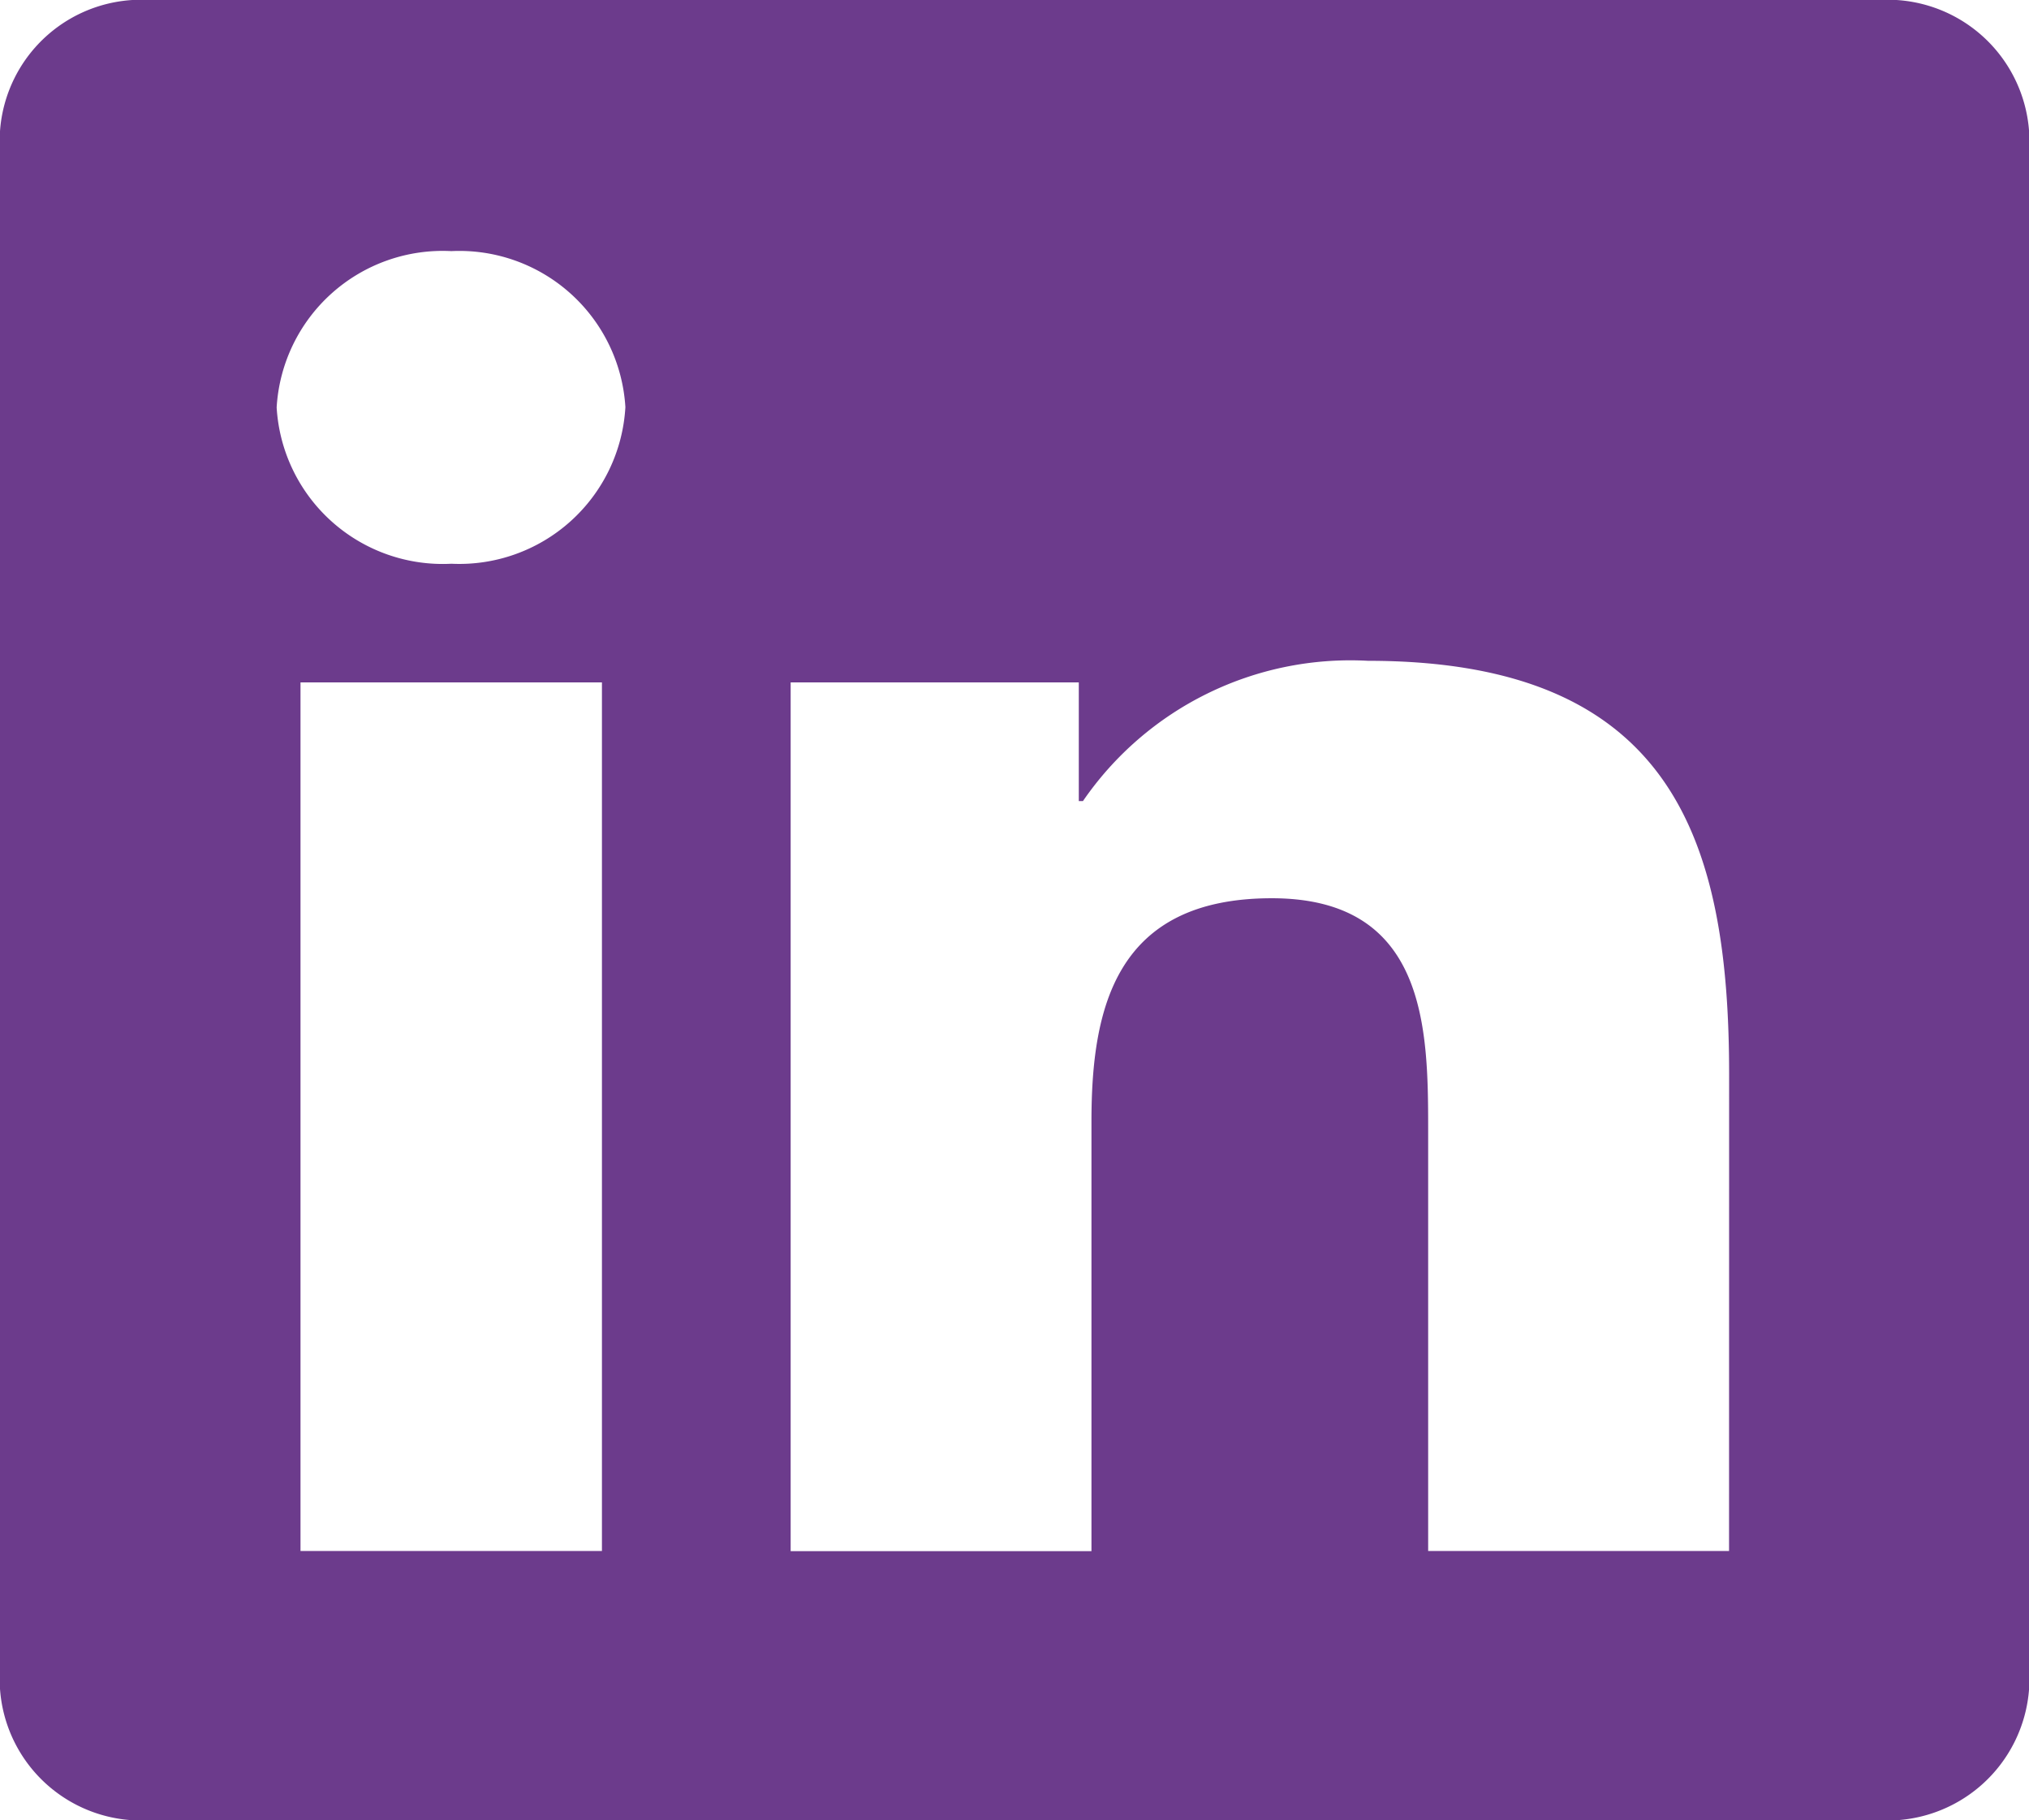 <svg id="Group_16" data-name="Group 16" xmlns="http://www.w3.org/2000/svg" width="25.955" height="23.289" viewBox="0 0 25.955 23.289">
  <g id="Group_14" data-name="Group 14">
    <path id="Path_13" data-name="Path 13" d="M24.035,0H1.914A1.809,1.809,0,0,0,0,1.679V21.609a1.81,1.81,0,0,0,1.914,1.681H24.035a1.815,1.815,0,0,0,1.921-1.681V1.679A1.814,1.814,0,0,0,24.035,0ZM7.7,19.845H3.844V8.731H7.7ZM5.774,7.213a2.128,2.128,0,0,1-2.235-2,2.128,2.128,0,0,1,2.235-2A2.128,2.128,0,0,1,8,5.209,2.128,2.128,0,0,1,5.774,7.213ZM22.118,19.845H18.269V14.439c0-1.289-.026-2.946-2-2.946-2,0-2.307,1.405-2.307,2.854v5.5H10.114V8.731H13.8V10.25h.053A4.149,4.149,0,0,1,17.5,8.455c3.9,0,4.619,2.3,4.619,5.294Z" fill="#6c3b8c"/>
  </g>
</svg>
